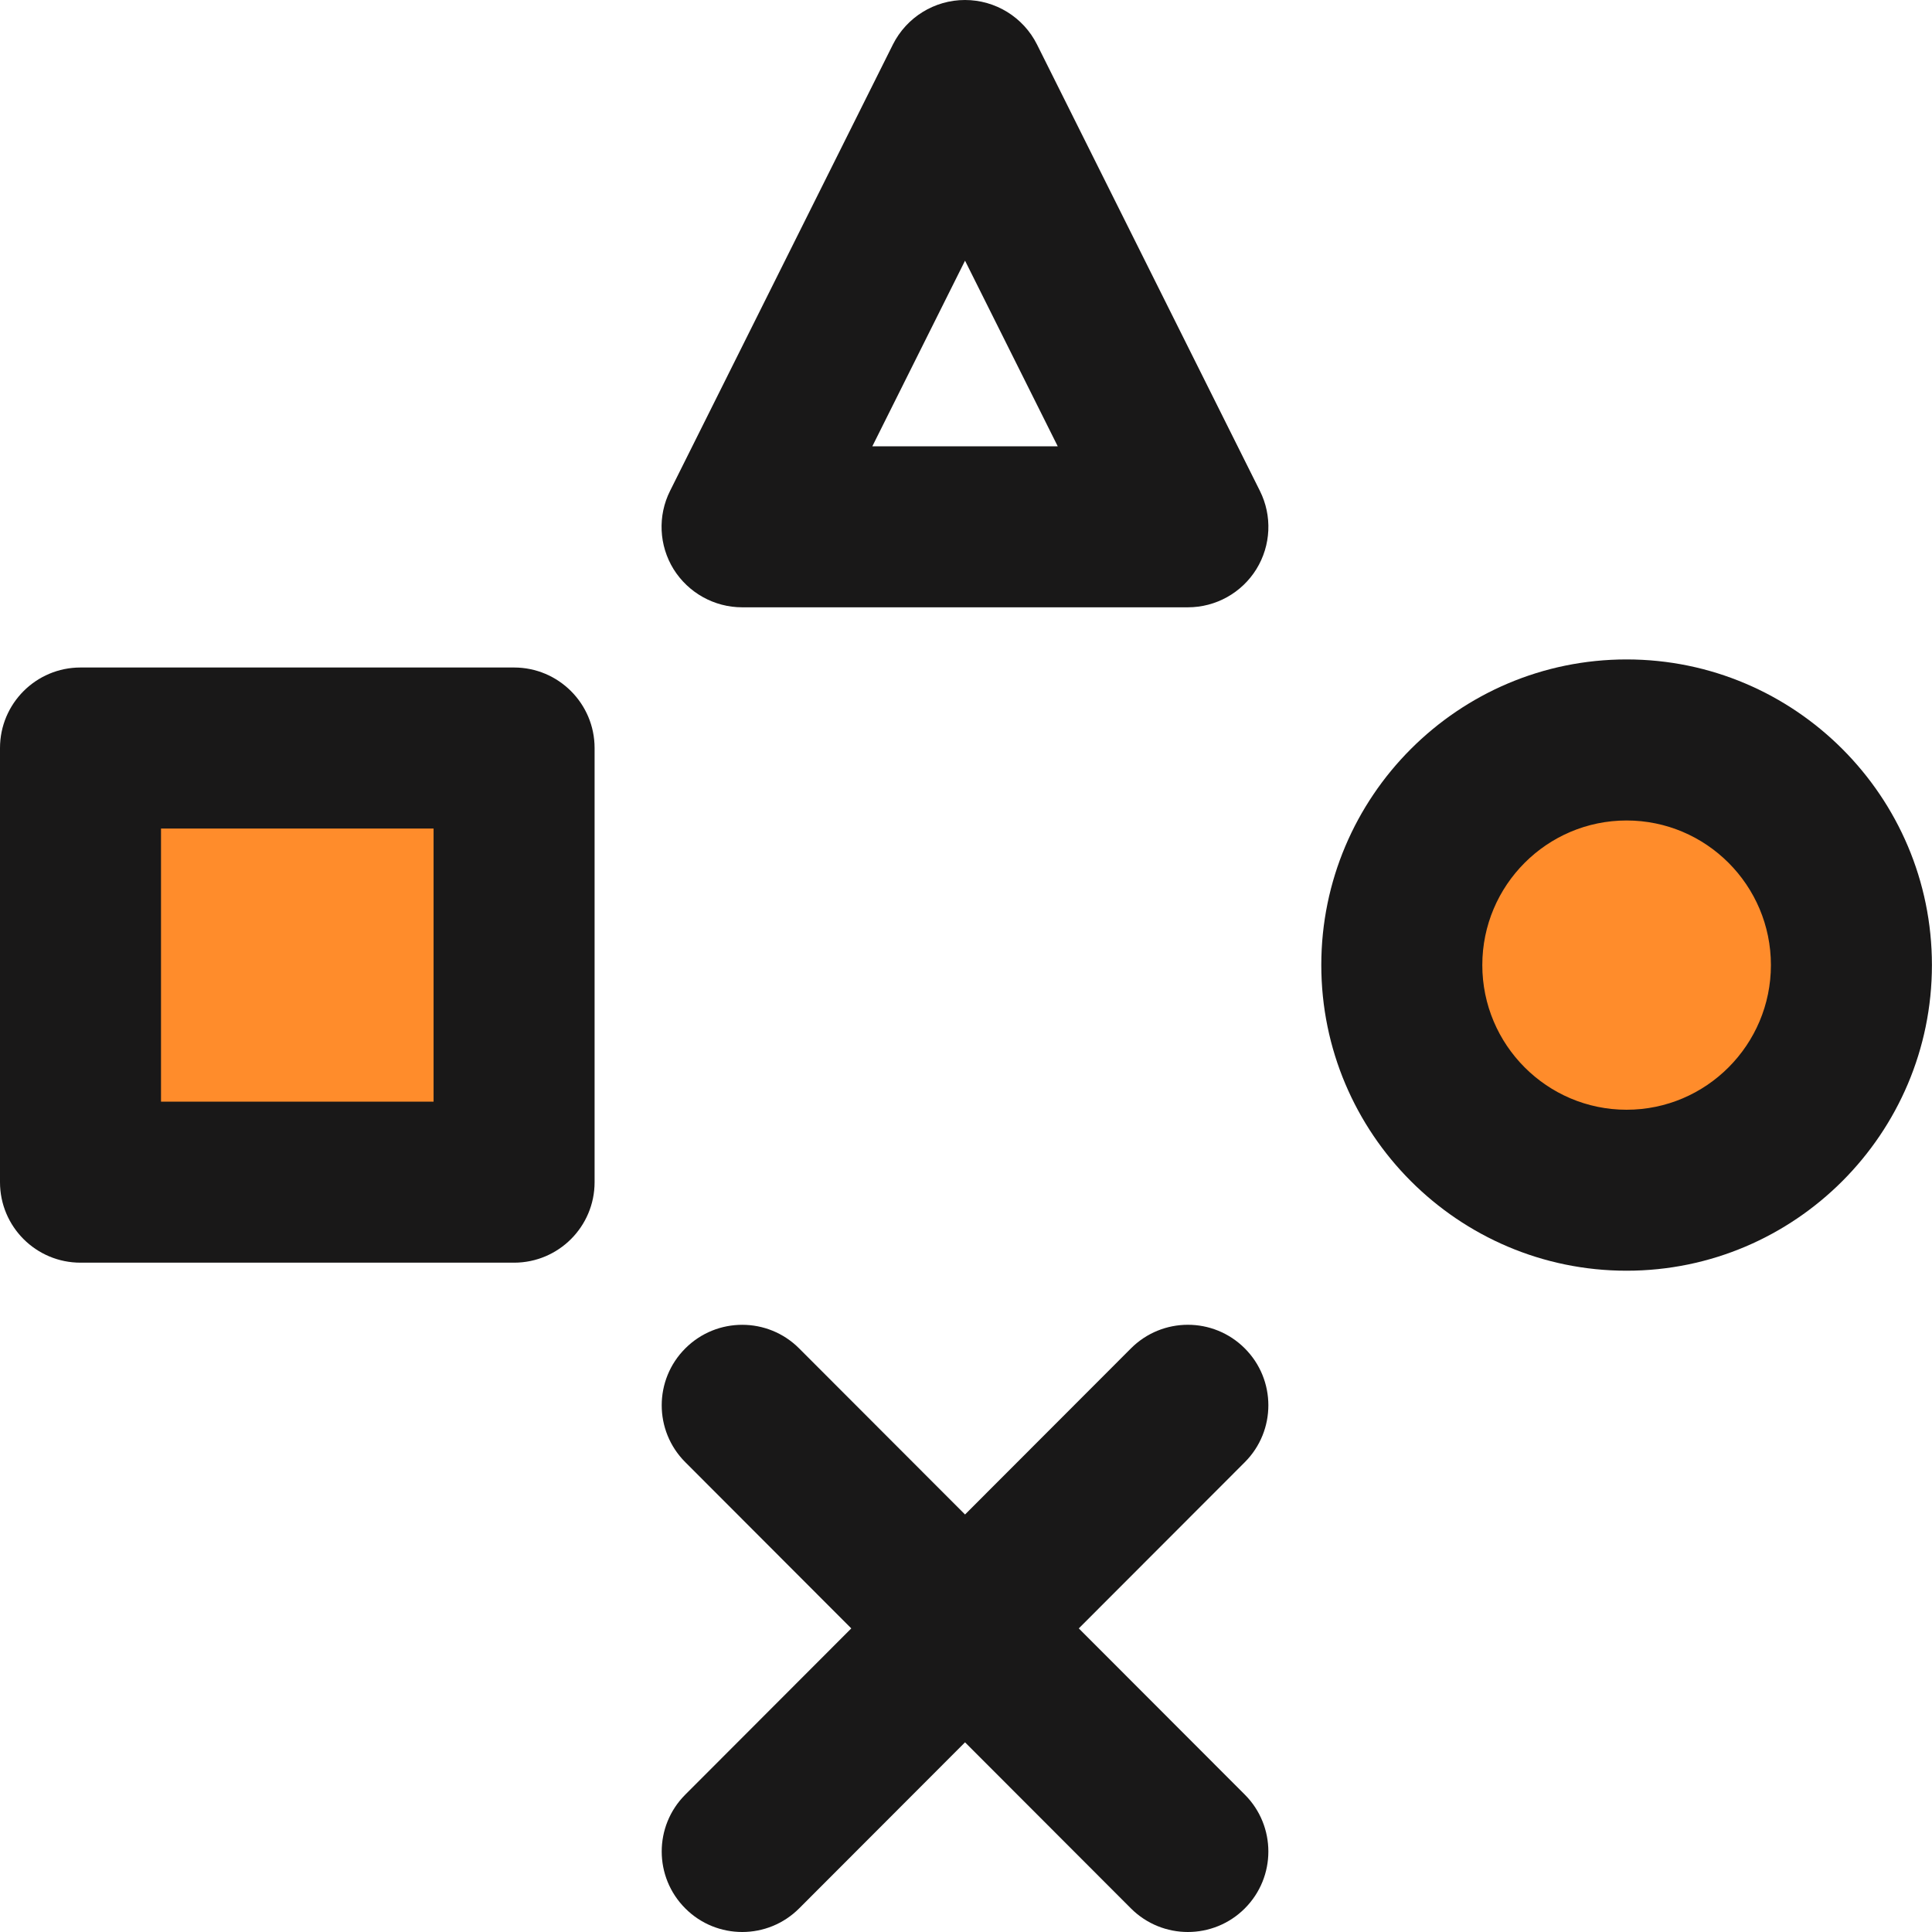 <svg width="50" height="50" viewBox="0 0 50 50" fill="none" xmlns="http://www.w3.org/2000/svg">
<path d="M42.087 30.803C45.3 30.803 47.905 28.194 47.905 24.977C47.905 21.759 45.3 19.15 42.087 19.15C38.874 19.15 36.27 21.759 36.27 24.977C36.27 28.194 38.874 30.803 42.087 30.803Z" fill="#FF8C2B"/>
<path d="M13.299 19.357H2.078V30.593H13.299V19.357Z" fill="#FF8C2B"/>
<path d="M42.096 32.886C46.453 32.886 49.998 29.337 49.998 24.975C49.998 20.614 46.453 17.066 42.096 17.066C37.74 17.066 34.195 20.614 34.195 24.975C34.195 29.338 37.74 32.886 42.096 32.886ZM42.096 21.234C44.156 21.234 45.831 22.912 45.831 24.976C45.831 27.04 44.156 28.72 42.096 28.72C40.037 28.72 38.362 27.041 38.362 24.976C38.362 22.912 40.037 21.234 42.096 21.234Z" fill="#191818"/>
<path d="M17.737 49.391C18.143 49.797 18.676 50 19.209 50C19.742 50 20.275 49.796 20.682 49.389L24.975 45.091L29.268 49.389C29.675 49.796 30.209 50 30.742 50C31.274 50 31.808 49.797 32.214 49.391C33.028 48.578 33.029 47.259 32.216 46.445L27.919 42.143L32.216 37.841C33.029 37.027 33.028 35.707 32.214 34.895C31.4 34.081 30.081 34.082 29.268 34.897L24.975 39.195L20.682 34.897C19.87 34.083 18.551 34.082 17.737 34.895C16.922 35.707 16.921 37.027 17.735 37.841L22.031 42.143L17.735 46.445C16.921 47.259 16.922 48.578 17.737 49.391Z" fill="#191818"/>
<path d="M19.207 15.717H30.743C31.465 15.717 32.135 15.343 32.515 14.73C32.894 14.116 32.929 13.349 32.606 12.704L26.838 1.152C26.485 0.446 25.763 0 24.973 0C24.183 0 23.462 0.447 23.108 1.152L17.341 12.704C17.018 13.349 17.053 14.116 17.432 14.73C17.815 15.343 18.485 15.717 19.207 15.717ZM24.975 6.746L27.374 11.55H22.576L24.975 6.746Z" fill="#191818"/>
<path d="M2.083 32.678H13.304C14.454 32.678 15.388 31.745 15.388 30.595V19.359C15.388 18.209 14.454 17.275 13.304 17.275H2.083C0.933 17.275 0 18.209 0 19.359V30.595C0 31.746 0.933 32.678 2.083 32.678ZM4.167 21.442H11.221V28.511H4.167V21.442Z" fill="#191818"/>
</svg>
